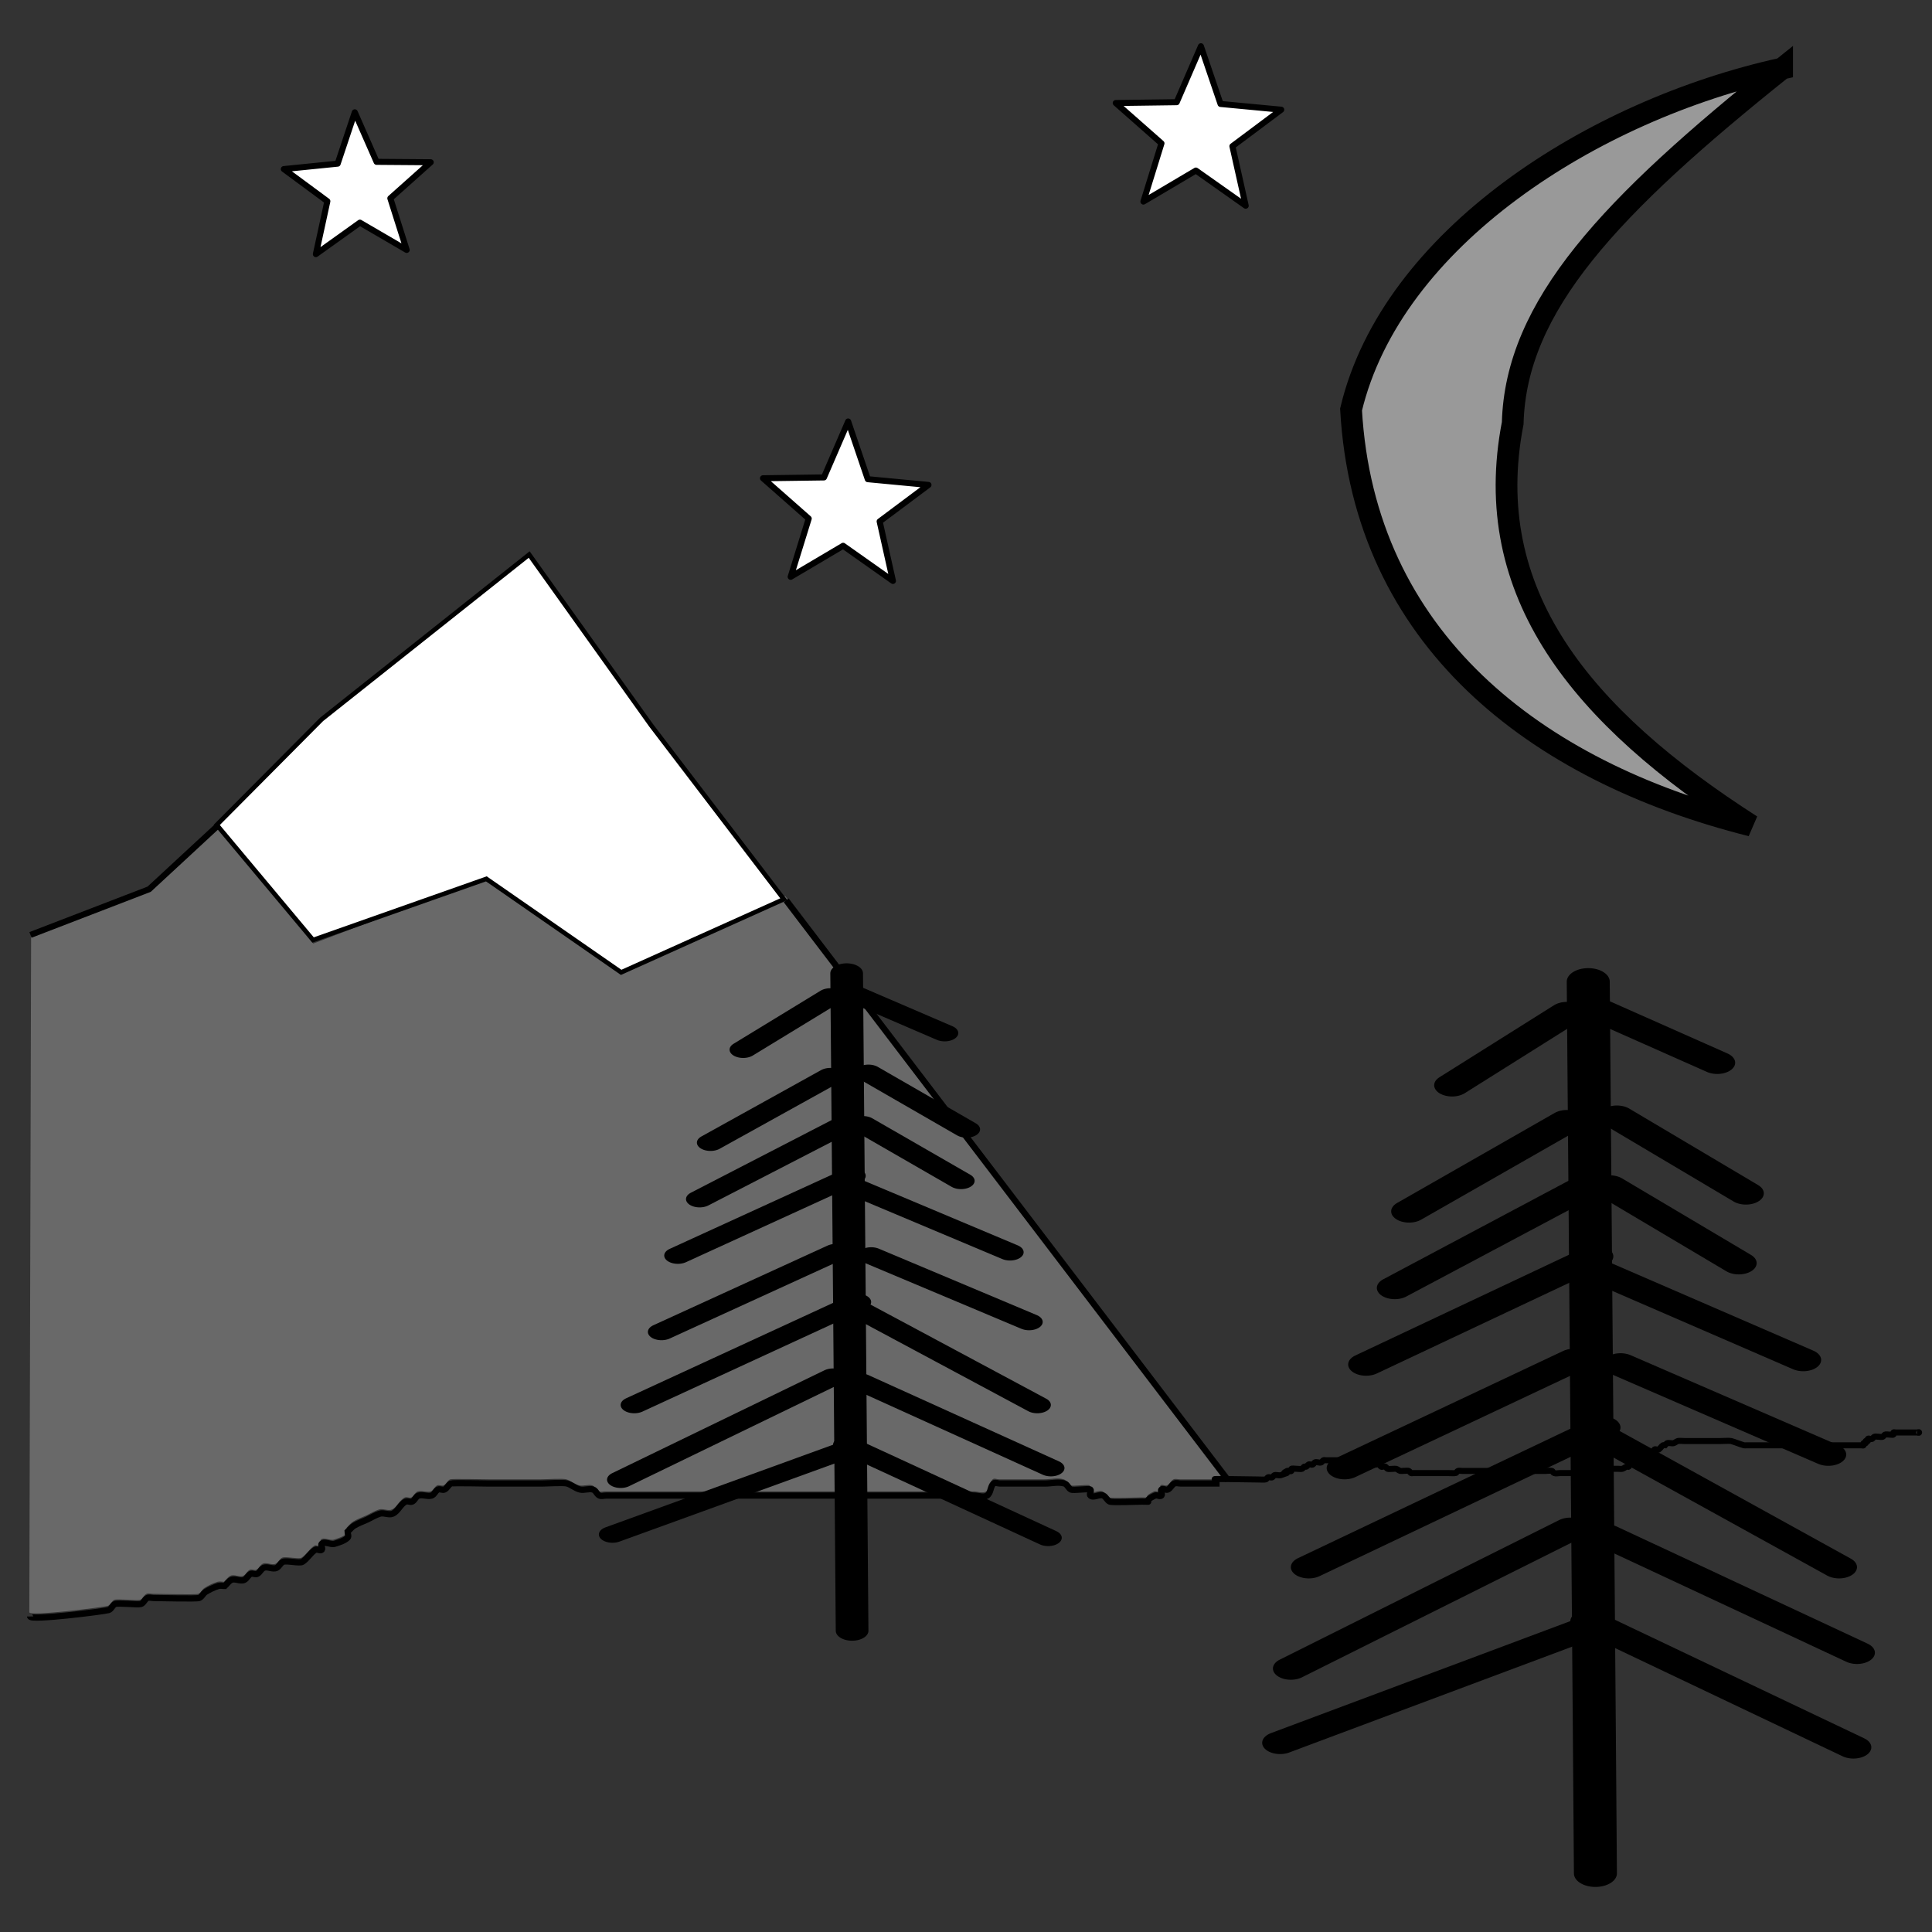 <?xml version="1.0" encoding="UTF-8" standalone="no"?>
<!-- Created with Inkscape (http://www.inkscape.org/) -->

<svg
   xmlns:dc="http://purl.org/dc/elements/1.1/"
   xmlns:cc="http://creativecommons.org/ns#"
   xmlns:rdf="http://www.w3.org/1999/02/22-rdf-syntax-ns#"
   xmlns:svg="http://www.w3.org/2000/svg"
   xmlns="http://www.w3.org/2000/svg"
   xmlns:sodipodi="http://sodipodi.sourceforge.net/DTD/sodipodi-0.dtd"
   xmlns:inkscape="http://www.inkscape.org/namespaces/inkscape"
   width="320"
   height="320"
   id="svg2"
   sodipodi:version="0.32"
   inkscape:version="0.47 r22583"
   version="1.0"
   sodipodi:docname="MainInterop.svg"
   inkscape:output_extension="org.inkscape.output.svg.inkscape"
   inkscape:export-filename="/home/aclark/CRK3/MMTk/images/msk/MainExport.png"
   inkscape:export-xdpi="9"
   inkscape:export-ydpi="9">
  <rect width="100%" height="100%" fill="#333333" stroke="none"/>
  <defs
     id="defs4">
    <inkscape:perspective
       sodipodi:type="inkscape:persp3d"
       inkscape:vp_x="0 : 160 : 1"
       inkscape:vp_y="0 : 1000 : 0"
       inkscape:vp_z="320 : 160 : 1"
       inkscape:persp3d-origin="160 : 106.66667 : 1"
       id="perspective46" />
    <pattern
       patternUnits="userSpaceOnUse"
       width="30"
       height="33"
       patternTransform="translate(0,0)"
       id="pattern5043">
      <rect
         id="rect5041"
         y="0"
         x="0"
         height="33"
         width="30"
         style="fill:none;stroke:none;stroke-linecap:round" />
      <path
         id="path5039"
         d="M 21.5,31.5 L 31.5,21.5"
         style="fill:none;fill-rule:evenodd;stroke:#000000;stroke-width:3;stroke-linecap:round;stroke-linejoin:miter;stroke-miterlimit:4;stroke-dasharray:none;stroke-opacity:1" />
      <path
         id="path5037"
         d="M 11.5,31.5 L 31.5,11.5"
         style="fill:none;fill-rule:evenodd;stroke:#000000;stroke-width:3;stroke-linecap:round;stroke-linejoin:miter;stroke-miterlimit:4;stroke-dasharray:none;stroke-opacity:1" />
      <path
         id="path5035"
         d="M 1.5,31.5 L 31.5,1.5"
         style="fill:none;fill-rule:evenodd;stroke:#000000;stroke-width:3;stroke-linecap:round;stroke-linejoin:miter;stroke-miterlimit:4;stroke-dasharray:none;stroke-opacity:1" />
      <path
         id="path5033"
         d="M 1.5,21.5 L 21.5,1.5"
         style="fill:none;fill-rule:evenodd;stroke:#000000;stroke-width:3;stroke-linecap:round;stroke-linejoin:miter;stroke-miterlimit:4;stroke-dasharray:none;stroke-opacity:1" />
    </pattern>
    <pattern
       patternUnits="userSpaceOnUse"
       width="30"
       height="33"
       patternTransform="translate(18.5,-71.5)"
       id="pattern5062">
      <path
         id="path5060"
         d="M 1.5,21.5 L 21.5,1.5"
         style="fill:none;fill-rule:evenodd;stroke:#000000;stroke-width:3;stroke-linecap:round;stroke-linejoin:miter;stroke-miterlimit:4;stroke-dasharray:none;stroke-opacity:1" />
      <path
         id="path5058"
         d="M 1.5,31.5 L 31.5,1.5"
         style="fill:none;fill-rule:evenodd;stroke:#000000;stroke-width:3;stroke-linecap:round;stroke-linejoin:miter;stroke-miterlimit:4;stroke-dasharray:none;stroke-opacity:1" />
      <path
         id="path5056"
         d="M 11.5,31.5 L 31.5,11.5"
         style="fill:none;fill-rule:evenodd;stroke:#000000;stroke-width:3;stroke-linecap:round;stroke-linejoin:miter;stroke-miterlimit:4;stroke-dasharray:none;stroke-opacity:1" />
      <path
         id="path5054"
         d="M 21.5,31.5 L 31.5,21.5"
         style="fill:none;fill-rule:evenodd;stroke:#000000;stroke-width:3;stroke-linecap:round;stroke-linejoin:miter;stroke-miterlimit:4;stroke-dasharray:none;stroke-opacity:1" />
      <rect
         id="rect5052"
         y="0"
         x="0"
         height="33"
         width="30"
         style="fill:none;stroke:none;stroke-linecap:round" />
      <rect
         id="rect5050"
         y="0"
         x="0"
         height="33"
         width="30"
         style="fill:none;stroke:none" />
      <path
         id="path5000"
         d="M 1.5,11.5 L 11.5,1.5"
         style="fill:none;fill-rule:evenodd;stroke:#000000;stroke-width:3;stroke-linecap:round;stroke-linejoin:miter;stroke-miterlimit:4;stroke-dasharray:none;stroke-opacity:1" />
      <rect
         id="rect5030"
         y="0"
         x="0"
         height="33"
         width="30"
         style="fill:none;stroke:none" />
    </pattern>
    <inkscape:perspective
       id="perspective3647"
       inkscape:persp3d-origin="0.5 : 0.33333333 : 1"
       inkscape:vp_z="1 : 0.5 : 1"
       inkscape:vp_y="0 : 1000 : 0"
       inkscape:vp_x="0 : 0.5 : 1"
       sodipodi:type="inkscape:persp3d" />
    <inkscape:perspective
       id="perspective3664"
       inkscape:persp3d-origin="0.5 : 0.33333333 : 1"
       inkscape:vp_z="1 : 0.5 : 1"
       inkscape:vp_y="0 : 1000 : 0"
       inkscape:vp_x="0 : 0.5 : 1"
       sodipodi:type="inkscape:persp3d" />
    <inkscape:perspective
       id="perspective3686"
       inkscape:persp3d-origin="0.5 : 0.33333333 : 1"
       inkscape:vp_z="1 : 0.5 : 1"
       inkscape:vp_y="0 : 1000 : 0"
       inkscape:vp_x="0 : 0.5 : 1"
       sodipodi:type="inkscape:persp3d" />
    <inkscape:perspective
       id="perspective3708"
       inkscape:persp3d-origin="0.5 : 0.33333333 : 1"
       inkscape:vp_z="1 : 0.5 : 1"
       inkscape:vp_y="0 : 1000 : 0"
       inkscape:vp_x="0 : 0.5 : 1"
       sodipodi:type="inkscape:persp3d" />
  </defs>
  <sodipodi:namedview
     id="base"
     pagecolor="#ffffff"
     bordercolor="#666666"
     borderopacity="1.0"
     gridtolerance="10000"
     guidetolerance="10"
     objecttolerance="10"
     inkscape:pageopacity="0.0"
     inkscape:pageshadow="2"
     inkscape:zoom="1.4142136"
     inkscape:cx="56.336235"
     inkscape:cy="112.79223"
     inkscape:document-units="px"
     inkscape:current-layer="layer1"
     width="320px"
     height="320px"
     showborder="true"
     inkscape:window-width="1440"
     inkscape:window-height="838"
     inkscape:window-x="-8"
     inkscape:window-y="-8"
     showgrid="false"
     inkscape:window-maximized="1" />
  <g
     inkscape:label="Layer 1"
     inkscape:groupmode="layer"
     id="layer1">
    <path
       style="fill:#ffffff;fill-opacity:0.5;fill-rule:evenodd;stroke:#000000;stroke-width:3.6;stroke-linecap:butt;stroke-linejoin:miter;stroke-miterlimit:4;stroke-opacity:1;stroke-dasharray:none"
       d="m 295.176,11.35 c -31.4,6.907 -64.639,28.126 -71.4,56.486 2.13,37.878 30.357,59.876 66.3,68.913 -28.187,-18.076 -44.976,-38.503 -39.525,-66.654 0.521,-19.436 16.115,-35.947 44.625,-58.746 z"
       id="path5183"
       sodipodi:nodetypes="ccccc" />
    <path
       sodipodi:type="star"
       style="fill:#ffffff;fill-opacity:1;stroke:#000000;stroke-width:1;stroke-linecap:round;stroke-linejoin:round;stroke-miterlimit:4;stroke-opacity:1;stroke-dasharray:none"
       id="path5205"
       sodipodi:sides="5"
       sodipodi:cx="141"
       sodipodi:cy="59"
       sodipodi:r1="12.806248"
       sodipodi:r2="5.4895787"
       sodipodi:arg1="0.89605538"
       sodipodi:arg2="1.5243739"
       inkscape:flatsided="false"
       inkscape:rounded="0"
       inkscape:randomized="0"
       d="m 149,69 -7.745,-4.516 -7.293,5.215 1.902,-8.762 -7.213,-5.325 8.921,-0.899 2.835,-8.506 3.611,8.206 8.966,0.068 -6.689,5.971 2.706,8.548 z"
       transform="translate(-81.643,-27.607)" />
    <path
       sodipodi:type="star"
       style="fill:#ffffff;fill-opacity:1;stroke:#000000;stroke-width:1;stroke-linecap:round;stroke-linejoin:round;stroke-miterlimit:4;stroke-opacity:1;stroke-dasharray:none"
       id="path5207"
       sodipodi:sides="5"
       sodipodi:cx="194"
       sodipodi:cy="107"
       sodipodi:r1="14.422205"
       sodipodi:r2="6.1822815"
       sodipodi:arg1="0.98279372"
       sodipodi:arg2="1.6111123"
       inkscape:flatsided="false"
       inkscape:rounded="0"
       inkscape:randomized="0"
       d="m 202,119 -8.249,-5.823 -8.691,5.139 2.989,-9.645 -7.574,-6.678 10.096,-0.138 4.011,-9.267 3.251,9.559 10.052,0.951 -8.087,6.046 L 202,119 z"
       transform="translate(4.327,-84.929)" />
    <path
       sodipodi:type="star"
       style="fill:#ffffff;fill-opacity:1;stroke:#000000;stroke-width:1;stroke-linecap:round;stroke-linejoin:round;stroke-miterlimit:4;stroke-opacity:1;stroke-dasharray:none"
       id="path5209"
       sodipodi:sides="5"
       sodipodi:cx="194"
       sodipodi:cy="107"
       sodipodi:r1="14.422205"
       sodipodi:r2="6.1822815"
       sodipodi:arg1="0.98279372"
       sodipodi:arg2="1.6111123"
       inkscape:flatsided="false"
       inkscape:rounded="0"
       inkscape:randomized="0"
       d="m 202,119 -8.249,-5.823 -8.691,5.139 2.989,-9.645 -7.574,-6.678 10.096,-0.138 4.011,-9.267 3.251,9.559 10.052,0.951 -8.087,6.046 L 202,119 z"
       transform="translate(-54.1,-22.778)" />
    <path
       id="path2861"
       style="fill:#a0a0a0;fill-opacity:0.5;stroke:none"
       d="m 203.248,244.469 -73.179,-96.05 -27.066,12.357 -23.056,-15.166 -28.069,10.672 -15.538,-19.659 -11.528,10.672 -19.657,7.57 -0.299,112.179 c -0.002,0.713 12.312,-0.85 12.989,-1.061 0.478,-0.149 0.619,-0.788 1.07,-0.998 0.476,-0.222 3.79,0.152 4.279,0 0.478,-0.149 0.619,-0.788 1.07,-0.998 0.319,-0.149 0.713,0 1.07,0 1.092,0 6.969,0.162 7.489,0 0.478,-0.149 0.65,-0.737 1.07,-0.998 0.663,-0.413 1.383,-0.763 2.14,-0.998 0.338,-0.105 0.713,0 1.07,0 0.357,-0.333 0.619,-0.788 1.07,-0.998 0.638,-0.298 1.502,0.298 2.14,0 0.451,-0.21 0.619,-0.788 1.07,-0.998 0.319,-0.149 0.751,0.149 1.07,0 0.451,-0.21 0.619,-0.788 1.07,-0.998 0.638,-0.298 1.502,0.298 2.14,0 0.451,-0.21 0.619,-0.788 1.07,-0.998 0.565,-0.264 2.744,0.29 3.209,0 0.839,-0.522 1.3,-1.475 2.14,-1.997 0.297,-0.185 0.818,0.235 1.07,0 0.252,-0.235 -0.252,-0.763 0,-0.998 0.504,-0.471 1.463,0.21 2.14,0 0.756,-0.235 1.576,-0.472 2.14,-0.998 0.252,-0.235 0,-0.666 0,-0.998 0.357,-0.333 0.65,-0.737 1.07,-0.998 0.663,-0.413 1.426,-0.666 2.14,-0.998 0.713,-0.333 1.383,-0.763 2.14,-0.998 0.677,-0.21 1.502,0.298 2.14,0 0.902,-0.421 1.237,-1.576 2.14,-1.997 0.319,-0.149 0.751,0.149 1.07,0 0.451,-0.21 0.591,-0.85 1.07,-0.998 0.677,-0.21 1.463,0.21 2.14,0 0.478,-0.149 0.619,-0.788 1.07,-0.998 0.319,-0.149 0.751,0.149 1.07,0 0.451,-0.21 0.619,-0.788 1.07,-0.998 0.277,-0.129 5.661,0 6.419,0 2.853,0 5.706,0 8.558,0 0.927,0 3.66,-0.193 4.279,0 0.756,0.235 1.366,0.818 2.14,0.998 0.692,0.161 1.463,-0.21 2.14,0 0.478,0.149 0.619,0.788 1.07,0.998 0.319,0.149 0.713,0 1.07,0 0.357,0 0.713,0 1.07,0 1.783,0 3.566,0 5.349,0 6.062,0 12.124,0 18.187,0 9.272,0 18.543,0 27.815,0 2.853,0 5.706,0 8.558,0 0.713,0 1.546,0.369 2.14,0 0.663,-0.413 0.506,-1.471 1.07,-1.997 0.252,-0.235 0.713,0 1.07,0 0.357,0 0.713,0 1.07,0 2.14,0 4.279,0 6.419,0 1.07,0 2.195,-0.316 3.209,0 0.478,0.149 0.619,0.788 1.07,0.998 0.424,0.198 2.991,-0.204 3.209,0 0.252,0.235 -0.252,0.763 0,0.998 0.504,0.471 1.502,-0.298 2.14,0 0.451,0.21 0.619,0.788 1.07,0.998 0.387,0.181 4.605,0 5.349,0 2.509,0 -0.504,0.235 2.14,-0.998 0.319,-0.149 0.818,0.235 1.07,0 0.252,-0.235 -0.252,-0.763 0,-0.998 0.252,-0.235 0.751,0.149 1.07,0 0.451,-0.21 0.619,-0.788 1.07,-0.998 0.319,-0.149 0.713,0 1.07,0 0.357,0 0.713,0 1.07,0 1.783,0 3.566,0 5.349,0"
       sodipodi:nodetypes="ccccccccssssssssscssssssssssssscsssssssssssssssssssssssssssssssssssssssssss" />
    <path
       style="fill:none;stroke:#000000;stroke-width:1px;stroke-linecap:butt;stroke-linejoin:miter;stroke-opacity:1"
       d="m 201.647,245.047 c -2.357,-0.177 5.064,0 6.596,0 0.185,0 1.321,0.046 1.414,0 0.149,-0.074 0.204,-0.279 0.354,-0.354 0.188,-0.094 0.519,0.094 0.707,0 0.149,-0.074 0.204,-0.279 0.354,-0.354 0.209,-0.104 0.817,0.081 1.061,0 2.561,-0.854 -0.557,0.102 1.061,-0.707 0.211,-0.105 0.54,0.167 0.707,0 0.083,-0.083 -0.083,-0.27 0,-0.354 0.124,-0.124 1.524,0.122 1.768,0 0.149,-0.074 0.204,-0.279 0.354,-0.354 0.105,-0.053 0.248,0.053 0.354,0 0.149,-0.074 0.204,-0.279 0.354,-0.354 0.211,-0.105 0.496,0.105 0.707,0 0.149,-0.074 0.204,-0.279 0.354,-0.354 0.283,-0.141 0.778,0.141 1.061,0 0.149,-0.074 0.204,-0.279 0.354,-0.354 0.105,-0.053 0.236,0 0.354,0 0.118,0 0.236,0 0.354,0 0.825,0 1.65,0 2.475,0 0.268,0 2.639,-0.063 2.828,0 0.158,0.053 0.195,0.301 0.354,0.354 0.447,0.149 0.967,-0.149 1.414,0 0.158,0.053 0.204,0.279 0.354,0.354 0.283,0.141 0.778,-0.141 1.061,0 0.149,0.074 0.204,0.279 0.354,0.354 0.211,0.105 0.496,-0.105 0.707,0 0.149,0.074 0.204,0.279 0.354,0.354 0.187,0.093 1.242,-0.043 1.414,0 0.256,0.064 0.451,0.29 0.707,0.354 0.172,0.043 1.227,-0.093 1.414,0 0.149,0.074 0.204,0.279 0.354,0.354 0.105,0.053 0.236,0 0.354,0 0.118,0 0.236,0 0.354,0 0.707,0 1.414,0 2.121,0 1.061,0 2.121,0 3.182,0 0.185,0 1.321,0.046 1.414,0 0.149,-0.074 0.195,-0.301 0.354,-0.354 0.224,-0.074 0.471,0 0.707,0 0.236,0 0.471,0 0.707,0 0.825,0 1.65,0 2.475,0 2.593,0 5.185,0 7.778,0 0.943,0 1.886,0 2.828,0 0.354,0 0.718,-0.086 1.061,0 0.162,0.04 0.195,0.301 0.354,0.354 0.335,0.112 0.707,0 1.061,0 0.589,0 1.179,0 1.768,0 0.589,0 1.179,0 1.768,0 0.118,0 0.236,0 0.354,0 0.118,0 0.248,0.053 0.354,0 0.149,-0.074 0.204,-0.279 0.354,-0.354 0.105,-0.053 0.242,0.037 0.354,0 0.25,-0.083 0.457,-0.27 0.707,-0.354 0.199,-0.067 0.828,0 1.061,0 0.707,0 1.414,0 2.121,0 0.236,0 0.471,0 0.707,0 0.236,0 0.478,0.057 0.707,0 0.256,-0.064 0.457,-0.27 0.707,-0.354 0.112,-0.037 0.27,0.083 0.354,0 0.083,-0.083 -0.083,-0.27 0,-0.354 0.072,-0.072 0.92,0.07 1.061,0 0.169,-0.084 0.538,-0.623 0.707,-0.707 0.105,-0.053 0.248,0.053 0.354,0 0.169,-0.085 0.538,-0.623 0.707,-0.707 0.105,-0.053 0.248,0.053 0.354,0 0.298,-0.149 0.409,-0.558 0.707,-0.707 0.105,-0.053 0.27,0.083 0.354,0 0.083,-0.083 -0.083,-0.27 0,-0.354 0.167,-0.167 0.496,0.105 0.707,0 0.169,-0.085 0.538,-0.623 0.707,-0.707 0.105,-0.053 0.236,0 0.354,0 0.118,-0.118 0.204,-0.279 0.354,-0.354 0.209,-0.104 0.817,0.081 1.061,0 0.25,-0.083 0.457,-0.27 0.707,-0.354 0.199,-0.067 0.828,0 1.061,0 0.825,0 1.65,0 2.475,0 1.179,0 2.357,0 3.536,0 0.372,0 1.475,-0.073 1.768,0 0.362,0.09 0.707,0.236 1.061,0.354 0.354,0.118 0.699,0.263 1.061,0.354 0.114,0.029 0.236,0 0.354,0 0.354,0 0.707,0 1.061,0 0.707,0 1.414,0 2.121,0 2.003,0 4.007,0 6.01,0 2.828,0 5.657,0 8.485,0 0.471,0 0.943,0 1.414,0 0.118,0 0.27,0.083 0.354,0 0.083,-0.083 -0.083,-0.27 0,-0.354 0.083,-0.083 0.27,0.083 0.354,0 0.083,-0.083 -0.083,-0.27 0,-0.354 0.083,-0.083 0.27,0.083 0.354,0 0.083,-0.083 -0.083,-0.27 0,-0.354 0.167,-0.167 0.496,0.105 0.707,0 0.149,-0.074 0.204,-0.279 0.354,-0.354 0.222,-0.111 1.192,0.111 1.414,0 0.149,-0.074 0.204,-0.279 0.354,-0.354 0.219,-0.11 1.31,0.105 1.414,0 0.083,-0.083 -0.083,-0.27 0,-0.354 0.083,-0.083 0.236,0 0.354,0 0.118,0 0.236,0 0.354,0 0.943,0 1.886,0 2.828,0 0.118,0 0.236,0 0.354,0 0.118,0 0.354,-0.118 0.354,0 0,0.118 -0.236,0 -0.354,0"
       id="path3729"
       sodipodi:nodetypes="csssssssssssssssssssssssssssssssssssssssssssssssssssssssssssssssssssssscssssssssssssssssssssssssssssssssc" />
    <g
       id="g5225"
       transform="matrix(1.187,0,0,0.746,-60.987,98.434)">
      <path
         id="path5179"
         d="m 274,284 c 0,-5 -1,-198 -1,-198"
         style="fill:none;stroke:#000000;stroke-width:6;stroke-linecap:round;stroke-linejoin:miter;stroke-miterlimit:4;stroke-opacity:1;stroke-dasharray:none" />
      <path
         id="path5185"
         d="m 270,93 -16,16"
         style="fill:none;stroke:#000000;stroke-width:5;stroke-linecap:round;stroke-linejoin:miter;stroke-miterlimit:4;stroke-opacity:1;stroke-dasharray:none" />
      <path
         id="path5187"
         d="m 270,117 -22,20"
         style="fill:none;stroke:#000000;stroke-width:5;stroke-linecap:round;stroke-linejoin:miter;stroke-miterlimit:4;stroke-opacity:1;stroke-dasharray:none" />
      <path
         id="path5189"
         d="m 274,147 -32,24"
         style="fill:none;stroke:#000000;stroke-width:5;stroke-linecap:round;stroke-linejoin:miter;stroke-miterlimit:4;stroke-opacity:1;stroke-dasharray:none" />
      <path
         sodipodi:nodetypes="cc"
         id="path5191"
         d="m 275,185 -41,31"
         style="fill:none;stroke:#000000;stroke-width:5;stroke-linecap:round;stroke-linejoin:miter;stroke-miterlimit:4;stroke-opacity:1;stroke-dasharray:none" />
      <path
         sodipodi:nodetypes="cc"
         id="path5193"
         d="m 272,230 -42,25"
         style="fill:none;stroke:#000000;stroke-width:5;stroke-linecap:round;stroke-linejoin:miter;stroke-miterlimit:4;stroke-opacity:1;stroke-dasharray:none" />
      <path
         id="path5195"
         d="m 274,92 17,12"
         style="fill:none;stroke:#000000;stroke-width:5;stroke-linecap:round;stroke-linejoin:miter;stroke-miterlimit:4;stroke-opacity:1;stroke-dasharray:none" />
      <path
         id="path5197"
         d="m 277,116 18,17"
         style="fill:none;stroke:#000000;stroke-width:5;stroke-linecap:round;stroke-linejoin:miter;stroke-miterlimit:4;stroke-opacity:1;stroke-dasharray:none" />
      <path
         id="path5199"
         d="m 274,150 29,20"
         style="fill:none;stroke:#000000;stroke-width:5;stroke-linecap:round;stroke-linejoin:miter;stroke-miterlimit:4;stroke-opacity:1;stroke-dasharray:none" />
      <path
         sodipodi:nodetypes="cc"
         id="path5201"
         d="m 275,187 33,29"
         style="fill:none;stroke:#000000;stroke-width:5;stroke-linecap:round;stroke-linejoin:miter;stroke-miterlimit:4;stroke-opacity:1;stroke-dasharray:none" />
      <path
         sodipodi:nodetypes="cc"
         id="path5203"
         d="m 273,228 37,28"
         style="fill:none;stroke:#000000;stroke-width:5;stroke-linecap:round;stroke-linejoin:miter;stroke-miterlimit:4;stroke-opacity:1;stroke-dasharray:none" />
      <path
         id="path5211"
         d="m 271,170 -32,24"
         style="fill:none;stroke:#000000;stroke-width:5;stroke-linecap:round;stroke-linejoin:miter;stroke-miterlimit:4;stroke-opacity:1;stroke-dasharray:none" />
      <path
         id="path5213"
         d="m 277.5,171 29,20"
         style="fill:none;stroke:#000000;stroke-width:5;stroke-linecap:round;stroke-linejoin:miter;stroke-miterlimit:4;stroke-opacity:1;stroke-dasharray:none" />
      <path
         id="path5215"
         d="m 276,131.5 18,17"
         style="fill:none;stroke:#000000;stroke-width:5;stroke-linecap:round;stroke-linejoin:miter;stroke-miterlimit:4;stroke-opacity:1;stroke-dasharray:none" />
      <path
         sodipodi:nodetypes="cc"
         id="path5219"
         d="m 272,132 -26,22"
         style="fill:none;stroke:#000000;stroke-width:5;stroke-linecap:round;stroke-linejoin:miter;stroke-miterlimit:4;stroke-opacity:1;stroke-dasharray:none" />
      <path
         sodipodi:nodetypes="cc"
         id="path5221"
         d="m 270.5,207.5 -39,31"
         style="fill:none;stroke:#000000;stroke-width:5;stroke-linecap:round;stroke-linejoin:miter;stroke-miterlimit:4;stroke-opacity:1;stroke-dasharray:none" />
      <path
         id="path5223"
         d="m 275.5,209 35,26"
         style="fill:none;stroke:#000000;stroke-width:5;stroke-linecap:round;stroke-linejoin:miter;stroke-miterlimit:4;stroke-opacity:1;stroke-dasharray:none" />
    </g>
    <path
       style="fill:#ffffff;fill-opacity:1;stroke:#000000;stroke-width:0.75px;stroke-linecap:butt;stroke-linejoin:miter;stroke-opacity:1"
       d="M 35.902,136.627 53.269,119.151 87.649,91.851 107.849,120.144 129.823,148.94 102.887,161.054 80.559,145.564 51.851,155.692 35.902,136.627 z"
       id="path3637"
       sodipodi:nodetypes="ccccccccc" />
    <g
       id="g5225-1"
       transform="matrix(0.902,0,0,0.55,-106.014,113.906)"
       inkscape:transform-center-x="-173.63369"
       inkscape:transform-center-y="-62.560756">
      <path
         id="path5179-7"
         d="m 274,284 c 0,-5 -1,-198 -1,-198"
         style="fill:none;stroke:#000000;stroke-width:6;stroke-linecap:round;stroke-linejoin:miter;stroke-miterlimit:4;stroke-opacity:1;stroke-dasharray:none" />
      <path
         id="path5185-4"
         d="m 270,93 -16,16"
         style="fill:none;stroke:#000000;stroke-width:5;stroke-linecap:round;stroke-linejoin:miter;stroke-miterlimit:4;stroke-opacity:1;stroke-dasharray:none" />
      <path
         id="path5187-0"
         d="m 270,117 -22,20"
         style="fill:none;stroke:#000000;stroke-width:5;stroke-linecap:round;stroke-linejoin:miter;stroke-miterlimit:4;stroke-opacity:1;stroke-dasharray:none" />
      <path
         id="path5189-9"
         d="m 274,147 -32,24"
         style="fill:none;stroke:#000000;stroke-width:5;stroke-linecap:round;stroke-linejoin:miter;stroke-miterlimit:4;stroke-opacity:1;stroke-dasharray:none" />
      <path
         sodipodi:nodetypes="cc"
         id="path5191-4"
         d="m 275,185 -41,31"
         style="fill:none;stroke:#000000;stroke-width:5;stroke-linecap:round;stroke-linejoin:miter;stroke-miterlimit:4;stroke-opacity:1;stroke-dasharray:none" />
      <path
         sodipodi:nodetypes="cc"
         id="path5193-8"
         d="m 272,230 -42,25"
         style="fill:none;stroke:#000000;stroke-width:5;stroke-linecap:round;stroke-linejoin:miter;stroke-miterlimit:4;stroke-opacity:1;stroke-dasharray:none" />
      <path
         id="path5195-8"
         d="m 274,92 17,12"
         style="fill:none;stroke:#000000;stroke-width:5;stroke-linecap:round;stroke-linejoin:miter;stroke-miterlimit:4;stroke-opacity:1;stroke-dasharray:none" />
      <path
         id="path5197-2"
         d="m 277,116 18,17"
         style="fill:none;stroke:#000000;stroke-width:5;stroke-linecap:round;stroke-linejoin:miter;stroke-miterlimit:4;stroke-opacity:1;stroke-dasharray:none" />
      <path
         id="path5199-4"
         d="m 274,150 29,20"
         style="fill:none;stroke:#000000;stroke-width:5;stroke-linecap:round;stroke-linejoin:miter;stroke-miterlimit:4;stroke-opacity:1;stroke-dasharray:none" />
      <path
         sodipodi:nodetypes="cc"
         id="path5201-5"
         d="m 275,187 33,29"
         style="fill:none;stroke:#000000;stroke-width:5;stroke-linecap:round;stroke-linejoin:miter;stroke-miterlimit:4;stroke-opacity:1;stroke-dasharray:none" />
      <path
         sodipodi:nodetypes="cc"
         id="path5203-5"
         d="m 273,228 37,28"
         style="fill:none;stroke:#000000;stroke-width:5;stroke-linecap:round;stroke-linejoin:miter;stroke-miterlimit:4;stroke-opacity:1;stroke-dasharray:none" />
      <path
         id="path5211-1"
         d="m 271,170 -32,24"
         style="fill:none;stroke:#000000;stroke-width:5;stroke-linecap:round;stroke-linejoin:miter;stroke-miterlimit:4;stroke-opacity:1;stroke-dasharray:none" />
      <path
         id="path5213-7"
         d="m 277.5,171 29,20"
         style="fill:none;stroke:#000000;stroke-width:5;stroke-linecap:round;stroke-linejoin:miter;stroke-miterlimit:4;stroke-opacity:1;stroke-dasharray:none" />
      <path
         id="path5215-1"
         d="m 276,131.5 18,17"
         style="fill:none;stroke:#000000;stroke-width:5;stroke-linecap:round;stroke-linejoin:miter;stroke-miterlimit:4;stroke-opacity:1;stroke-dasharray:none" />
      <path
         sodipodi:nodetypes="cc"
         id="path5219-1"
         d="m 272,132 -26,22"
         style="fill:none;stroke:#000000;stroke-width:5;stroke-linecap:round;stroke-linejoin:miter;stroke-miterlimit:4;stroke-opacity:1;stroke-dasharray:none" />
      <path
         sodipodi:nodetypes="cc"
         id="path5221-5"
         d="m 270.5,207.5 -39,31"
         style="fill:none;stroke:#000000;stroke-width:5;stroke-linecap:round;stroke-linejoin:miter;stroke-miterlimit:4;stroke-opacity:1;stroke-dasharray:none" />
      <path
         id="path5223-2"
         d="m 275.5,209 35,26"
         style="fill:none;stroke:#000000;stroke-width:5;stroke-linecap:round;stroke-linejoin:miter;stroke-miterlimit:4;stroke-opacity:1;stroke-dasharray:none" />
    </g>
    <path
       id="path2861-1"
       style="fill:none;stroke:#000000;stroke-width:1.033;stroke-linecap:butt;stroke-linejoin:miter;stroke-miterlimit:4;stroke-opacity:1;stroke-dasharray:none"
       d="m 4.992,267.738 c 0.009,0.713 12.312,-0.85 12.989,-1.061 0.478,-0.149 0.619,-0.788 1.07,-0.998 0.476,-0.222 3.79,0.152 4.279,0 0.478,-0.149 0.619,-0.788 1.07,-0.998 0.319,-0.149 0.713,0 1.07,0 1.092,0 6.969,0.162 7.489,0 0.478,-0.149 0.65,-0.737 1.07,-0.998 0.663,-0.413 1.383,-0.763 2.14,-0.998 0.338,-0.105 0.713,0 1.07,0 0.357,-0.333 0.619,-0.788 1.07,-0.998 0.638,-0.298 1.502,0.298 2.14,0 0.451,-0.21 0.619,-0.788 1.07,-0.998 0.319,-0.149 0.751,0.149 1.07,0 0.451,-0.21 0.619,-0.788 1.07,-0.998 0.638,-0.298 1.502,0.298 2.14,0 0.451,-0.21 0.619,-0.788 1.07,-0.998 0.565,-0.264 2.744,0.29 3.209,0 0.839,-0.522 1.3,-1.475 2.14,-1.997 0.297,-0.185 0.818,0.235 1.07,0 0.252,-0.235 -0.252,-0.763 0,-0.998 0.504,-0.471 1.463,0.21 2.14,0 0.756,-0.235 1.576,-0.472 2.14,-0.998 0.252,-0.235 0,-0.666 0,-0.998 0.357,-0.333 0.65,-0.737 1.07,-0.998 0.663,-0.413 1.426,-0.666 2.14,-0.998 0.713,-0.333 1.383,-0.763 2.14,-0.998 0.677,-0.21 1.502,0.298 2.14,0 0.902,-0.421 1.237,-1.576 2.14,-1.997 0.319,-0.149 0.751,0.149 1.07,0 0.451,-0.21 0.591,-0.85 1.07,-0.998 0.677,-0.21 1.463,0.21 2.14,0 0.478,-0.149 0.619,-0.788 1.07,-0.998 0.319,-0.149 0.751,0.149 1.07,0 0.451,-0.21 0.619,-0.788 1.07,-0.998 0.277,-0.129 5.661,0 6.419,0 2.853,0 5.706,0 8.558,0 0.927,0 3.66,-0.193 4.279,0 0.756,0.235 1.366,0.818 2.14,0.998 0.692,0.161 1.463,-0.21 2.14,0 0.478,0.149 0.619,0.788 1.07,0.998 0.319,0.149 0.713,0 1.07,0 0.357,0 0.713,0 1.07,0 1.783,0 3.566,0 5.349,0 6.062,0 12.124,0 18.187,0 9.272,0 18.543,0 27.815,0 2.853,0 5.706,0 8.558,0 0.713,0 1.546,0.369 2.14,0 0.663,-0.413 0.506,-1.471 1.07,-1.997 0.252,-0.235 0.713,0 1.07,0 0.357,0 0.713,0 1.07,0 2.14,0 4.279,0 6.419,0 1.07,0 2.195,-0.316 3.209,0 0.478,0.149 0.619,0.788 1.07,0.998 0.424,0.198 2.991,-0.204 3.209,0 0.252,0.235 -0.252,0.763 0,0.998 0.504,0.471 1.502,-0.298 2.14,0 0.451,0.21 0.619,0.788 1.07,0.998 0.387,0.181 4.605,0 5.349,0 2.509,0 -0.504,0.235 2.14,-0.998 0.319,-0.149 0.818,0.235 1.07,0 0.252,-0.235 -0.252,-0.763 0,-0.998 0.252,-0.235 0.751,0.149 1.07,0 0.451,-0.21 0.619,-0.788 1.07,-0.998 0.319,-0.149 0.713,0 1.07,0 0.357,0 0.713,0 1.07,0 1.783,0 3.566,0 5.349,0 m 1.396,-0.548 -73.179,-96.05"
       sodipodi:nodetypes="csssssssscssssssssssssscssssssssssssssssssssssssssssssssssssssssssscc" />
    <path
       id="path2861-4"
       style="fill:none;stroke:#000000;stroke-opacity:1"
       d="m 36.233,136.61 -11.528,10.672 -19.657,7.57"
       sodipodi:nodetypes="ccc" />
  </g>
</svg>
